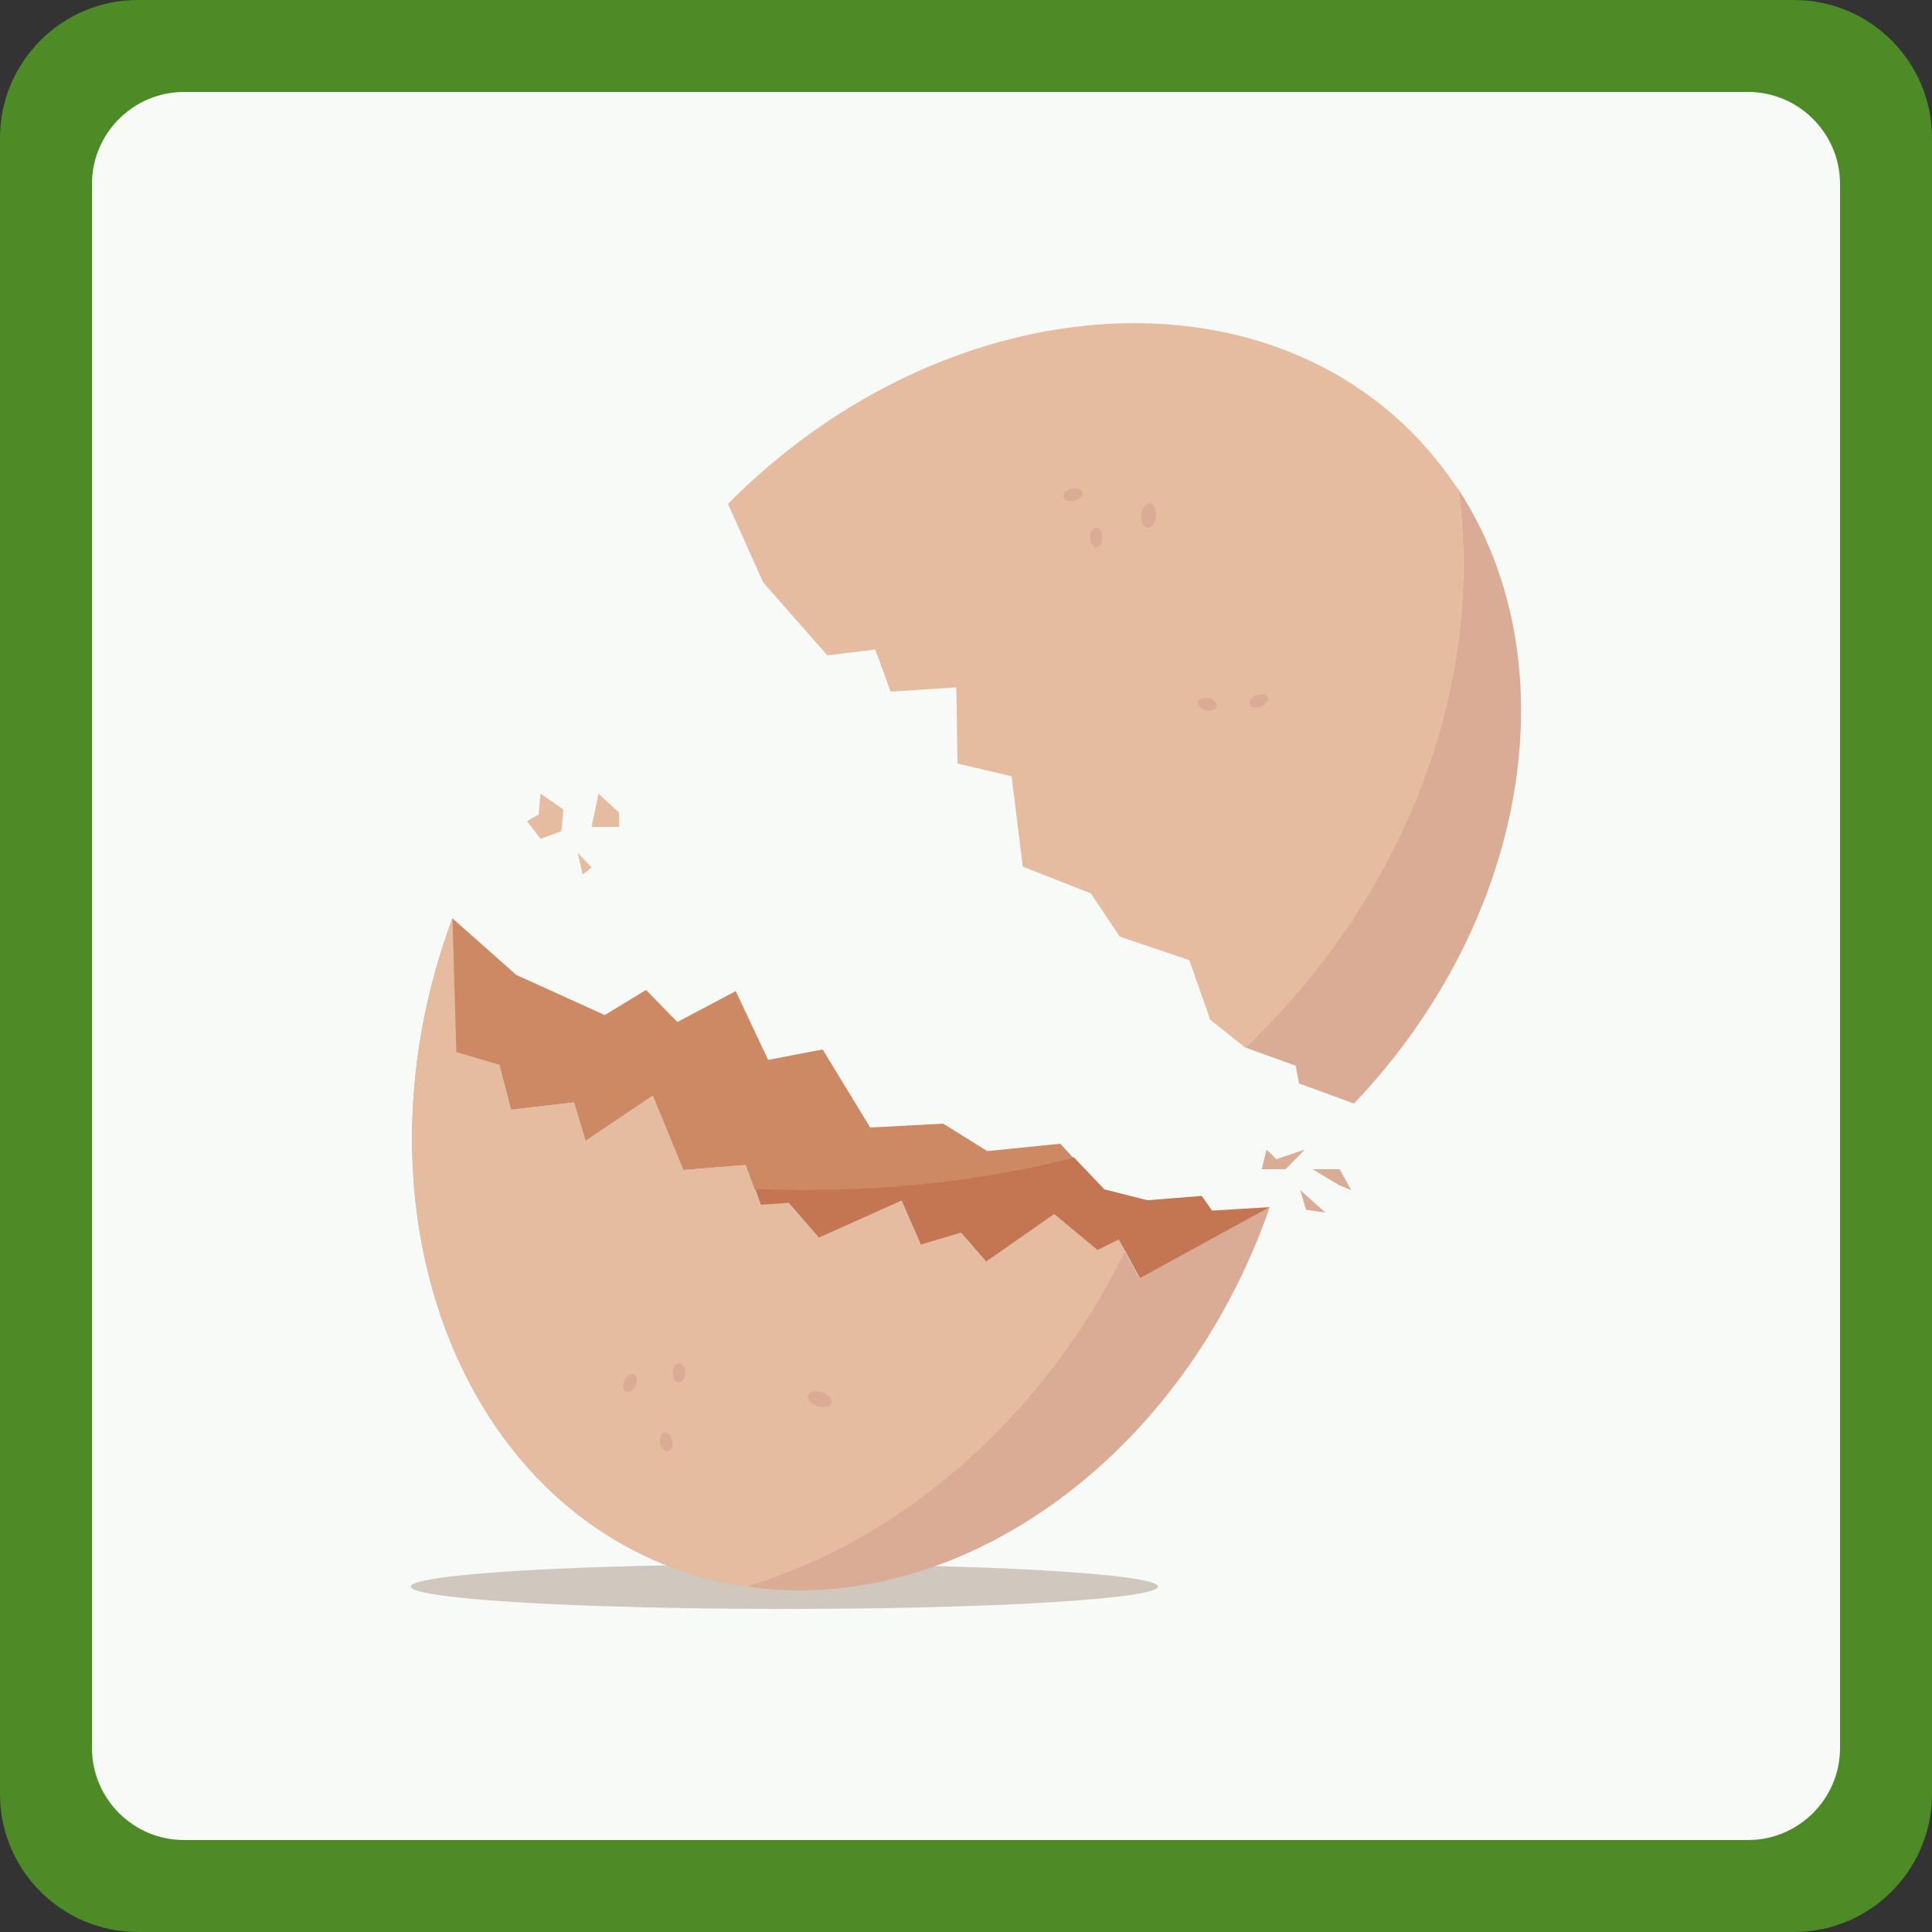 <?xml version="1.0" encoding="utf-8"?>
<!-- Generator: Adobe Illustrator 28.3.0, SVG Export Plug-In . SVG Version: 6.00 Build 0)  -->
<svg version="1.1" id="Calque_1" xmlns="http://www.w3.org/2000/svg" xmlns:xlink="http://www.w3.org/1999/xlink" x="0px" y="0px"
	 viewBox="0 0 500 500" style="enable-background:new 0 0 500 500;" xml:space="preserve">
<rect x="0" y="0" width="500" height="500" fill="#333333" stroke="none"/>
<style type="text/css">
	.st0{fill:#4C8B25;}
	.st1{fill:#F7FAF7;}
	.st2{fill:#D0C8BF;}
	.st3{fill:#DAAC95;}
	.st4{fill:#E5BCA0;}
	.st5{fill:#CD8864;}
	.st6{fill:#C47653;}
</style>
<g id="border">
	<path class="st0" d="M464.3,500H35.7C16,500,0,484,0,464.3V35.7C0,16,16,0,35.7,0h428.6C484,0,500,16,500,35.7v428.6
		C500,484,484,500,464.3,500z"/>
	<path class="st1" d="M452.4,476.2H47.6c-13.1,0-23.8-10.7-23.8-23.8V47.6c0-13.1,10.7-23.8,23.8-23.8h404.8
		c13.1,0,23.8,10.7,23.8,23.8v404.8C476.2,465.5,465.5,476.2,452.4,476.2z"/>
</g>
<g>
	<ellipse class="st2" cx="203" cy="410.6" rx="96.7" ry="5.8"/>
	<g>
		<path class="st3" d="M350.4,285.6l-14.2-5.2l-0.9-4.6l-13-4.7c1.4-1.3,2.8-2.7,4.1-4.1c40-40.4,57.5-93.5,51-140.4
			C406.4,170.9,396.1,237.6,350.4,285.6z"/>
		<path class="st4" d="M326.5,267c-1.4,1.4-2.8,2.7-4.1,4.1l-0.3-0.1l-8.9-7.1l-5.4-15.4l-18-6.1l-7.5-11.2l-17.6-6.9l-2.9-23.4
			l-14-3.3l-0.3-19.7l-17,1.1l-4-10.9l-12.4,1.5l-16.6-18.9l-9.1-20.3c53.5-54,132.6-62.5,176.6-18.9c4.7,4.7,8.8,9.8,12.4,15.2
			C384,173.5,366.5,226.6,326.5,267z"/>
	</g>
	<g>
		<path class="st3" d="M291.1,323.8c-21.7,43.6-58,74.6-97.9,86.8c-6.4-0.9-12.7-2.5-18.9-4.8c-58.1-21.6-83.7-96.9-57.2-168.2
			l1,34.7l11.2,3.3l3,11.6l16.3-1.9l3,10l17.4-11.7l7.9,19.2l16.1-1.3l3.8,10.3l7.2-0.5l7.8,9l21.4-9.6l5,11.4l10.4-3.1l6.5,7.5
			l17.6-12.3l11.2,9.3l5.5-2.7L291.1,323.8z"/>
		<polygon class="st5" points="328.6,312.4 328.6,312.4 328.6,312.4 		"/>
		<path class="st5" d="M277.7,299.6c-17.6,4.6-46,9.7-82.5,8.2l-2.3-6.3l-16.1,1.3l-7.9-19.2l-17.4,11.7l-3-10l-16.3,1.9l-3-11.6
			l-11.2-3.3l-1-34.7l16.6,14.7l22.9,10.4l10.7-6.5l8.1,8.3l15.1-8l8.4,17.8l14.1-2.7l12.3,20.2l18.9-1l11.4,7.1l18.9-1.9
			L277.7,299.6z"/>
		<g>
			<path class="st3" d="M327.4,315.8c-23.7,63.7-80.9,102.6-134.2,94.8c39.9-12.2,76.3-43.2,97.9-86.8l3.8,7l33.6-18.4
				C328.2,313.6,327.8,314.7,327.4,315.8z"/>
			<path class="st4" d="M117.1,237.6l1,34.7l11.2,3.3l3,11.6l16.3-1.9l3,10l17.4-11.7l7.9,19.2l16.1-1.3l3.8,10.3l7.2-0.5l7.8,9
				l21.4-9.6l5,11.4l10.4-3.1l6.5,7.5l17.6-12.3l11.2,9.3l5.5-2.7l1.7,3c-21.7,43.6-58,74.6-97.9,86.8c-6.4-0.9-12.7-2.5-18.9-4.8
				C116.2,384.2,90.6,308.9,117.1,237.6z"/>
		</g>
		<path class="st6" d="M328.6,312.4L328.6,312.4l-33.6,18.4l-3.8-7l-1.7-3l-5.5,2.7l-11.2-9.3l-17.6,12.3l-6.5-7.5l-10.4,3.1
			l-5-11.4l-21.4,9.6l-7.8-9l-7.2,0.5l-1.5-4.1c36.4,1.5,64.9-3.6,82.5-8.2l7.9,8.3l11.1,2.8l0.3,0l13.8-1.1l2.7,3.8L328.6,312.4z"
			/>
	</g>
	<g>
		<ellipse transform="matrix(0.987 -0.162 0.162 0.987 -58.279 32.951)" class="st3" cx="172.5" cy="373" rx="1.6" ry="2.5"/>
		<ellipse class="st3" cx="175.7" cy="355.3" rx="1.6" ry="2.5"/>
		
			<ellipse transform="matrix(0.417 -0.909 0.909 0.417 -230.171 356.9)" class="st3" cx="163" cy="357.8" rx="2.5" ry="1.6"/>
		<ellipse transform="matrix(0.308 -0.951 0.951 0.308 -197.487 452.523)" class="st3" cx="212.3" cy="362" rx="1.9" ry="3.2"/>
	</g>
	<g>
		
			<ellipse transform="matrix(0.925 -0.381 0.381 0.925 -44.542 137.647)" class="st3" cx="325.6" cy="181.4" rx="2.5" ry="1.6"/>
		<path class="st3" d="M282.1,139.1c0-1.4,0.7-2.5,1.6-2.5c0.9,0,1.6,1.1,1.6,2.5c0,1.4-0.7,2.5-1.6,2.5
			C282.8,141.6,282.1,140.4,282.1,139.1z"/>
		
			<ellipse transform="matrix(0.974 -0.226 0.226 0.974 -21.772 65.957)" class="st3" cx="277.7" cy="128.2" rx="2.5" ry="1.6"/>
		
			<ellipse transform="matrix(0.201 -0.98 0.98 0.201 71.036 451.76)" class="st3" cx="312.4" cy="182.3" rx="1.6" ry="2.5"/>
		
			<ellipse transform="matrix(8.546838e-02 -0.996 0.996 8.546838e-02 139.102 418.159)" class="st3" cx="297.3" cy="133.3" rx="3.2" ry="1.9"/>
	</g>
	<g>
		<polygon class="st4" points="136.4,212.5 139.9,217.1 145.3,215.1 145.8,209.5 139.9,205.4 139.4,210.8 		"/>
		<polygon class="st4" points="149.5,220.7 150.8,226.3 153.1,224.5 		"/>
		<polygon class="st4" points="154.9,205.4 153.1,214 160.2,214 160.2,210.3 		"/>
	</g>
	<g>
		<polygon class="st3" points="336.5,308 338,313.1 343,313.8 		"/>
		<polygon class="st3" points="339.7,302.6 346.7,302.6 349.7,308 346.5,306.7 		"/>
		<polygon class="st3" points="332.7,302.6 326.5,302.6 327.8,297.5 330.3,300 337.7,297.5 		"/>
	</g>
</g>
</svg>
